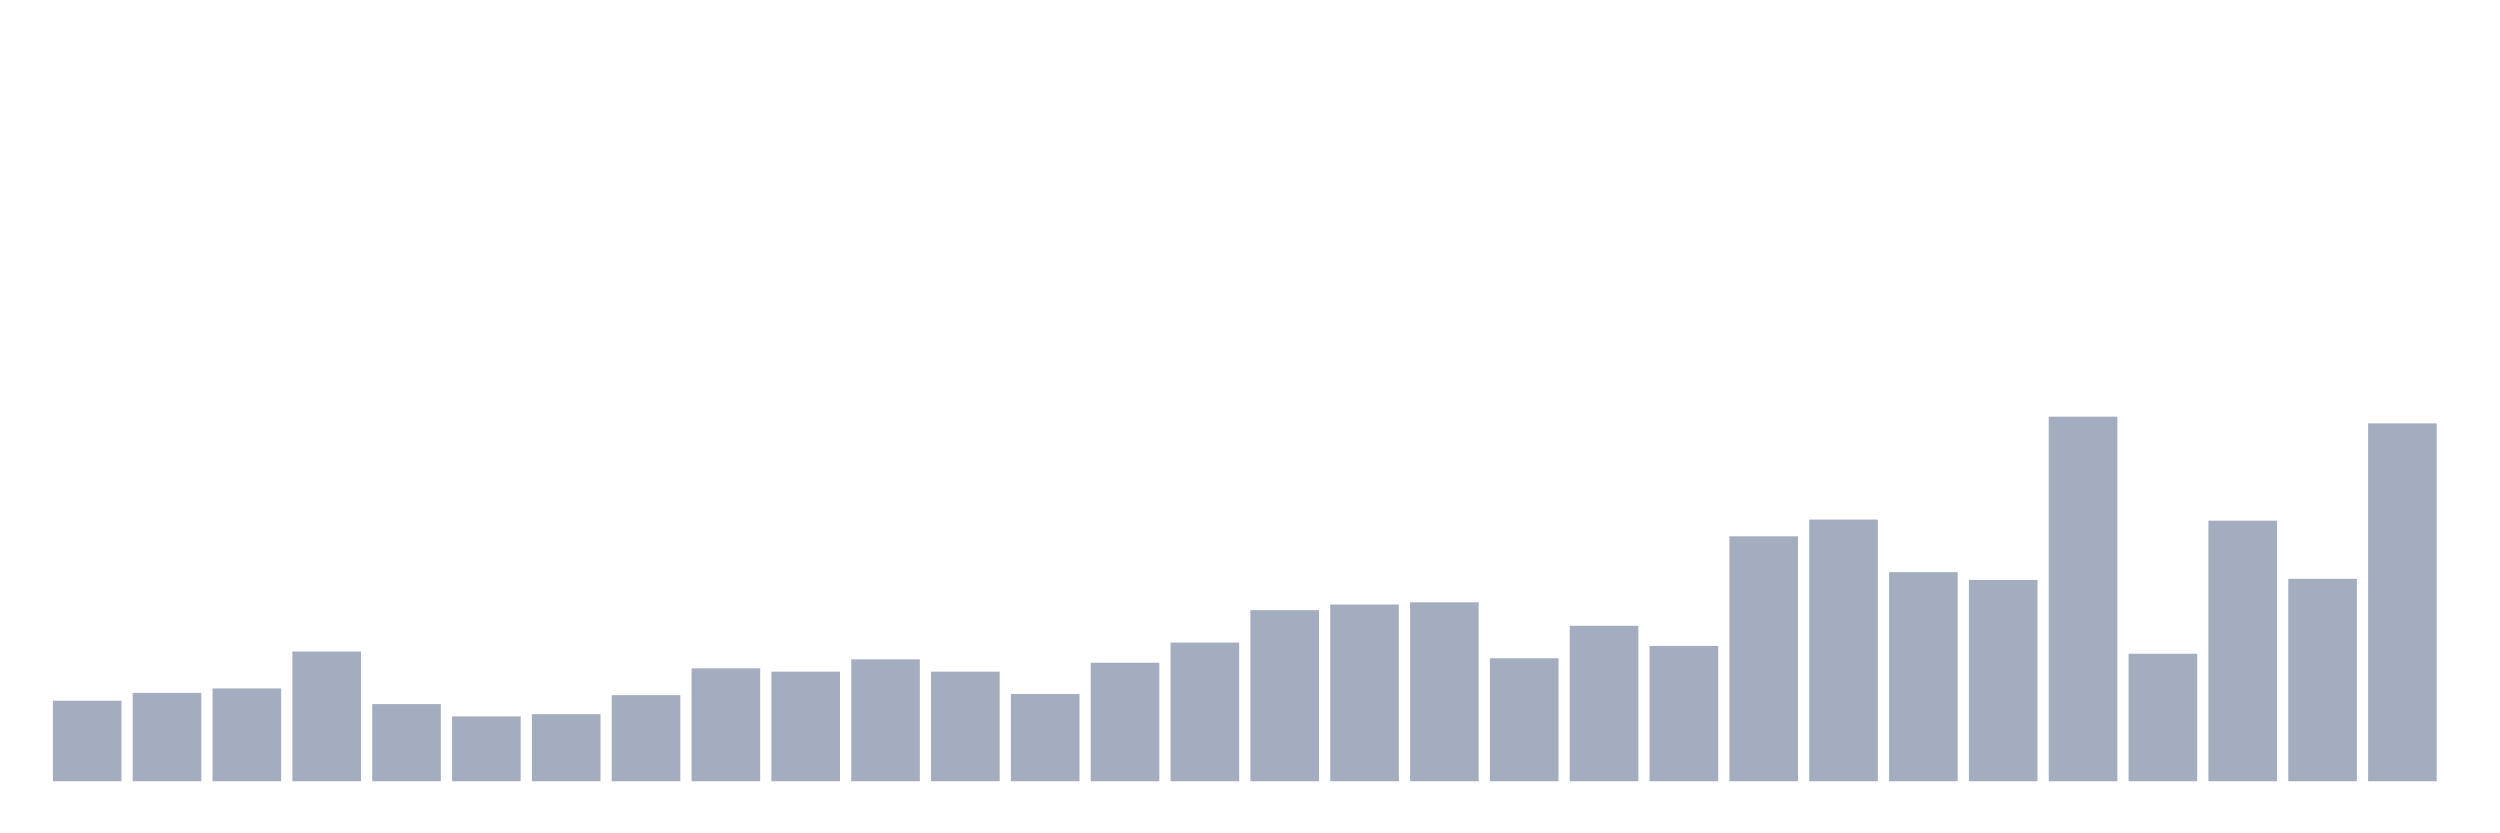 <svg xmlns="http://www.w3.org/2000/svg" viewBox="0 0 480 160"><g transform="translate(10,10)"><rect class="bar" x="0.153" width="13.175" y="124.54" height="15.46" fill="rgb(164,173,192)"></rect><rect class="bar" x="15.482" width="13.175" y="123.037" height="16.963" fill="rgb(164,173,192)"></rect><rect class="bar" x="30.81" width="13.175" y="122.178" height="17.822" fill="rgb(164,173,192)"></rect><rect class="bar" x="46.138" width="13.175" y="115.092" height="24.908" fill="rgb(164,173,192)"></rect><rect class="bar" x="61.466" width="13.175" y="125.184" height="14.816" fill="rgb(164,173,192)"></rect><rect class="bar" x="76.794" width="13.175" y="127.546" height="12.454" fill="rgb(164,173,192)"></rect><rect class="bar" x="92.123" width="13.175" y="127.117" height="12.883" fill="rgb(164,173,192)"></rect><rect class="bar" x="107.451" width="13.175" y="123.466" height="16.534" fill="rgb(164,173,192)"></rect><rect class="bar" x="122.779" width="13.175" y="118.313" height="21.687" fill="rgb(164,173,192)"></rect><rect class="bar" x="138.107" width="13.175" y="118.957" height="21.043" fill="rgb(164,173,192)"></rect><rect class="bar" x="153.436" width="13.175" y="116.595" height="23.405" fill="rgb(164,173,192)"></rect><rect class="bar" x="168.764" width="13.175" y="118.957" height="21.043" fill="rgb(164,173,192)"></rect><rect class="bar" x="184.092" width="13.175" y="123.252" height="16.748" fill="rgb(164,173,192)"></rect><rect class="bar" x="199.42" width="13.175" y="117.239" height="22.761" fill="rgb(164,173,192)"></rect><rect class="bar" x="214.748" width="13.175" y="113.374" height="26.626" fill="rgb(164,173,192)"></rect><rect class="bar" x="230.077" width="13.175" y="107.147" height="32.853" fill="rgb(164,173,192)"></rect><rect class="bar" x="245.405" width="13.175" y="106.074" height="33.926" fill="rgb(164,173,192)"></rect><rect class="bar" x="260.733" width="13.175" y="105.644" height="34.356" fill="rgb(164,173,192)"></rect><rect class="bar" x="276.061" width="13.175" y="116.38" height="23.62" fill="rgb(164,173,192)"></rect><rect class="bar" x="291.39" width="13.175" y="110.153" height="29.847" fill="rgb(164,173,192)"></rect><rect class="bar" x="306.718" width="13.175" y="114.018" height="25.982" fill="rgb(164,173,192)"></rect><rect class="bar" x="322.046" width="13.175" y="92.975" height="47.025" fill="rgb(164,173,192)"></rect><rect class="bar" x="337.374" width="13.175" y="89.755" height="50.245" fill="rgb(164,173,192)"></rect><rect class="bar" x="352.702" width="13.175" y="99.847" height="40.153" fill="rgb(164,173,192)"></rect><rect class="bar" x="368.031" width="13.175" y="101.35" height="38.65" fill="rgb(164,173,192)"></rect><rect class="bar" x="383.359" width="13.175" y="70" height="70" fill="rgb(164,173,192)"></rect><rect class="bar" x="398.687" width="13.175" y="115.521" height="24.479" fill="rgb(164,173,192)"></rect><rect class="bar" x="414.015" width="13.175" y="89.969" height="50.031" fill="rgb(164,173,192)"></rect><rect class="bar" x="429.344" width="13.175" y="101.135" height="38.865" fill="rgb(164,173,192)"></rect><rect class="bar" x="444.672" width="13.175" y="71.288" height="68.712" fill="rgb(164,173,192)"></rect></g></svg>